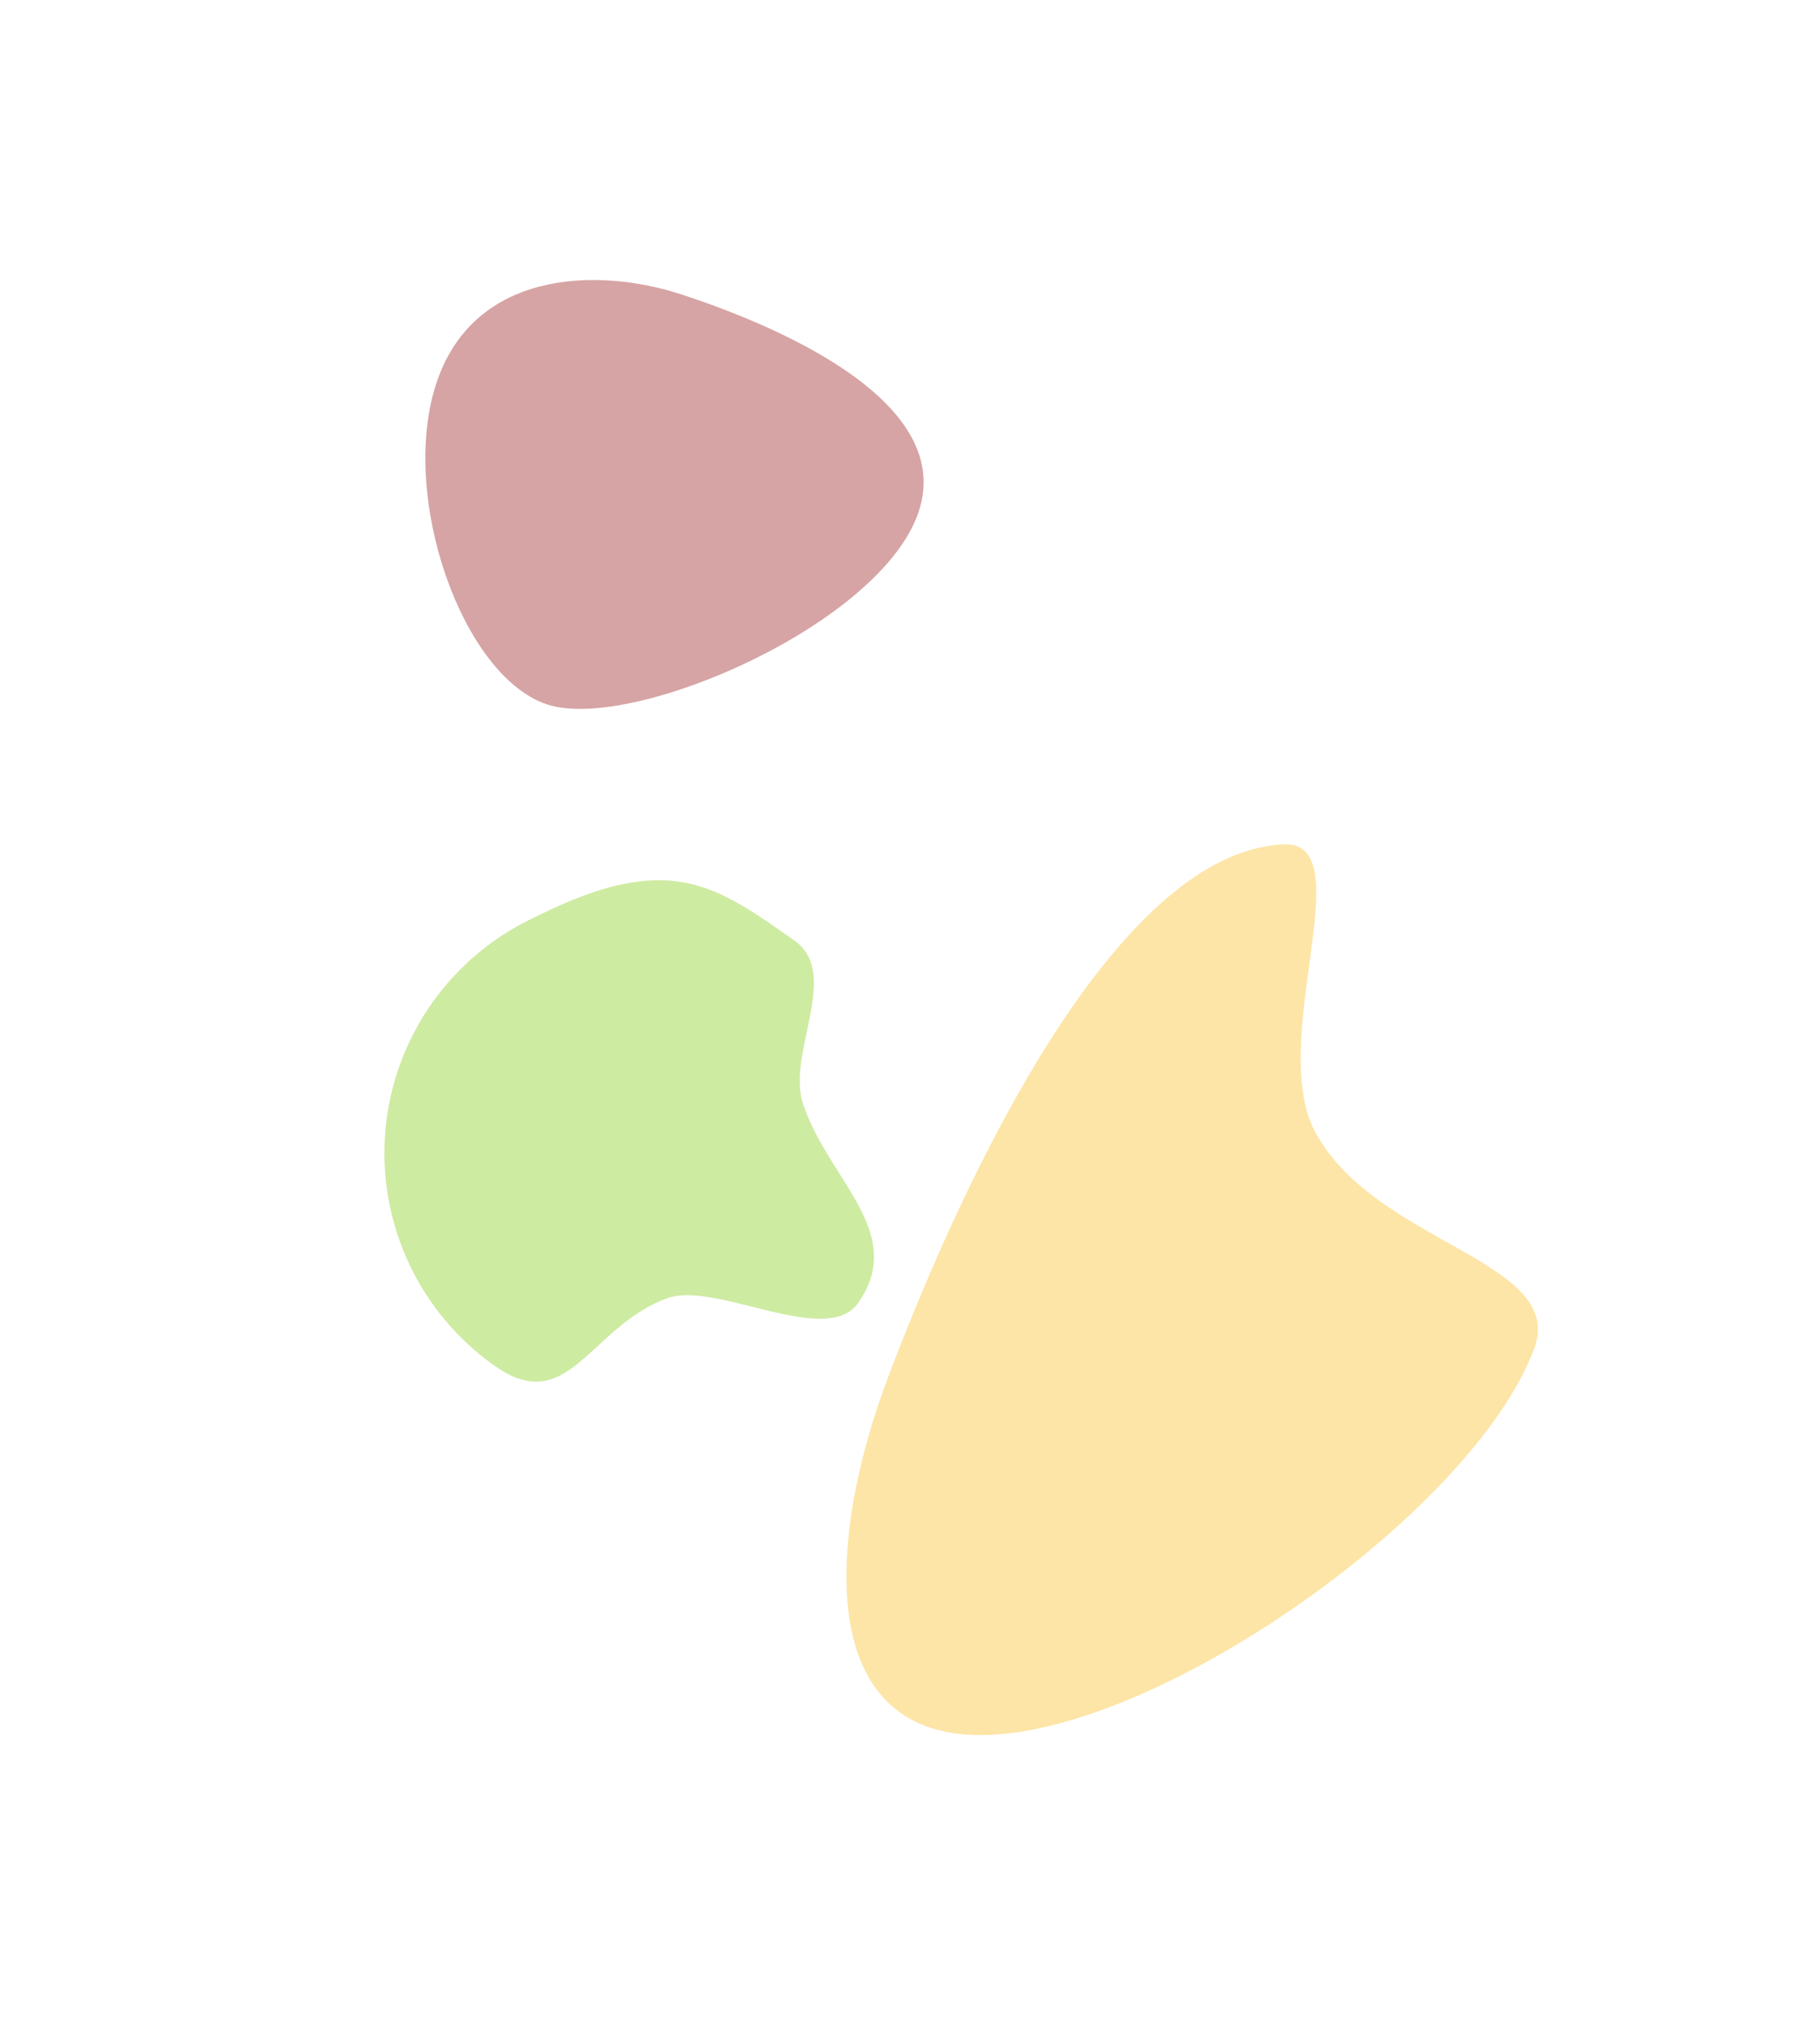 <svg xmlns="http://www.w3.org/2000/svg" width="749.479" height="834.948" viewBox="0 0 749.479 834.948">
  <g id="Blur_Objects" data-name="Blur Objects" transform="matrix(0.819, 0.574, -0.574, 0.819, 703.82, 311.736)" opacity="0.401">
    <path id="Path_1" data-name="Path 1" d="M84.394,0c36.768,0,120.823,5.435,120.823,54.478S121.163,177.6,84.394,177.6,0,115.385,0,66.343,47.626,0,84.394,0Z" transform="translate(-536.801 111.612) rotate(-17)" fill="#991b1b"/>
    <path id="Path_2" data-name="Path 2" d="M141.791,9.767C211.1,21.492,371.475,56.219,388.866,127.7c7.739,31.808-80.612,8.621-113.562,35.365-40.709,33.042-32.07,112.06-70.537,105.553C135.457,256.891,23.619,151.027,6.228,79.548S72.481-1.958,141.791,9.767Z" transform="matrix(-0.407, -0.914, 0.914, -0.407, -81.378, 537.374)" fill="#fbbf24"/>
    <path id="Path_3" data-name="Path 3" d="M107.267,0c23.934,0,23.911,39.879,41.749,53.1,26.333,19.521,65.519,18.741,65.519,53.992,0,22.653-53.484,26.246-65.519,43.567-19.354,27.857-5.2,63.528-41.749,63.528A107.091,107.091,0,0,1,14.61,53.1C43.7-.925,67.753,0,107.267,0Z" transform="translate(-372.522 277.962)" fill="#84cc16"/>
  </g>
</svg>
